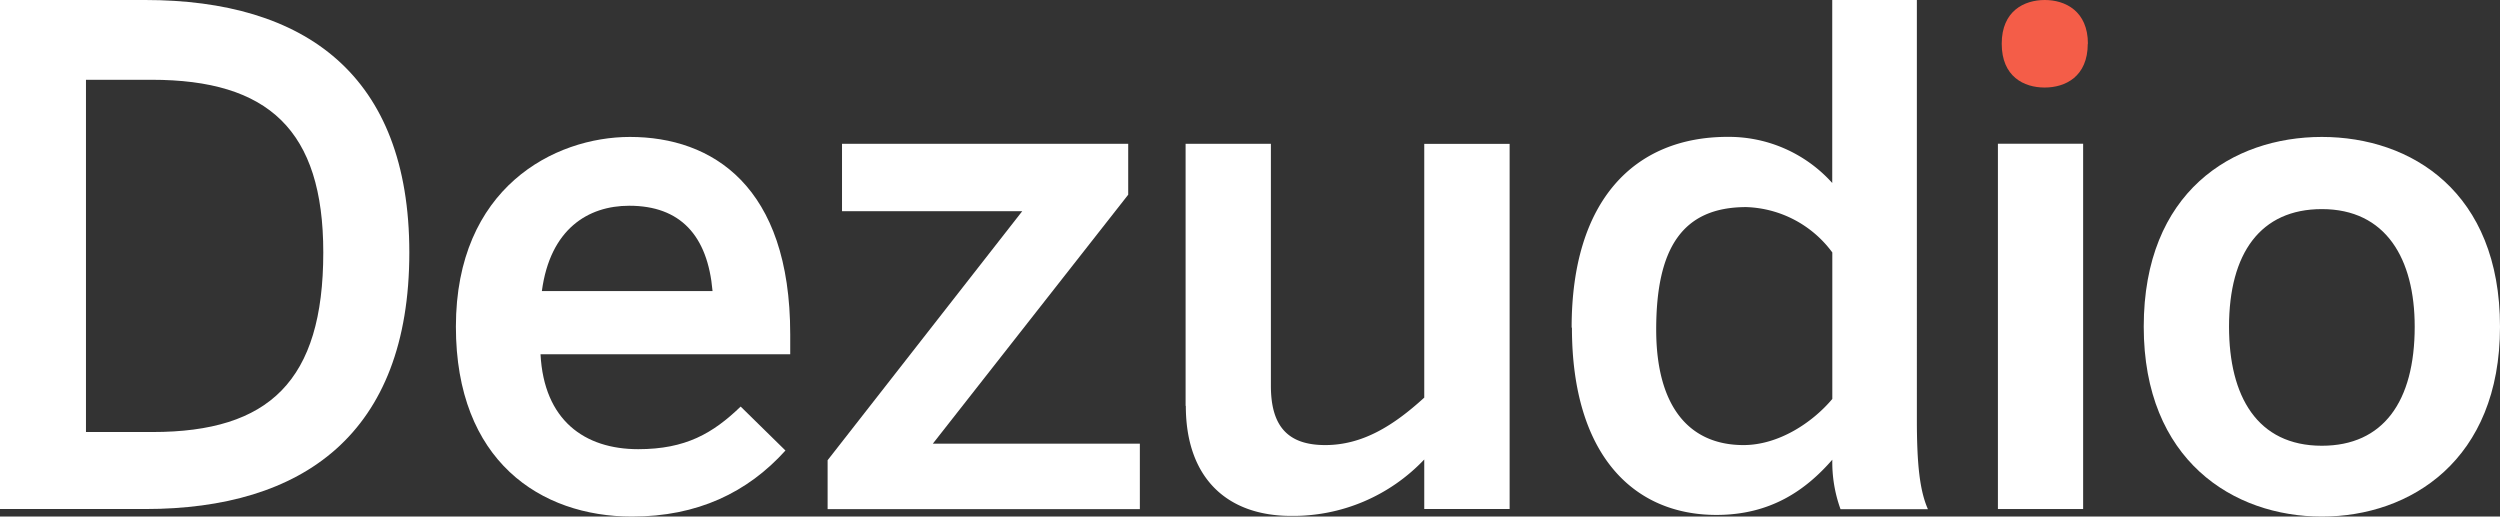 <svg id="Layer_1" data-name="Layer 1" xmlns="http://www.w3.org/2000/svg" viewBox="0 0 335 69.22"><rect x="0" y="0" width="335" height="69.22" fill="#333333" stroke="none"/><defs><style>.cls-1{fill:#fff;}.cls-2{fill:#f45d48;}</style></defs><g id="Layer_2" data-name="Layer 2"><g id="Layer_1-2" data-name="Layer 1-2"><path class="cls-1" d="M20.46,57.89c15.58,0,22.86-6.83,22.86-24.06,0-16.41-7.37-23.14-23-23.14h-8.8v47.2ZM0,0H19.45c21.38,0,35.4,10,35.4,33.83,0,24.33-14.29,34.38-35.4,34.38H0Z"/><path class="cls-1" d="M95.48,39c-.65-7.47-4.34-11.43-11.16-11.43-5.53,0-10.6,3.13-11.71,11.43ZM61.09,43.78c0-18.61,13.18-25.43,23.32-25.43,11,0,21.48,6.54,21.48,26.45v2.67H72.43c.46,8.85,5.9,12.72,13.09,12.72,6.36,0,10-2.12,13.73-5.71l6,5.89c-5.08,5.63-11.8,8.85-20.56,8.85-12.26,0-23.6-7.46-23.6-25.44"/><polygon class="cls-1" points="112.83 19.27 112.83 28.3 136.98 28.3 110.9 61.67 110.9 68.22 152.74 68.22 152.74 59.45 125 59.45 151.18 26.09 151.18 19.27 112.83 19.27"/><path class="cls-1" d="M158.87,54.39V19.27H170.3V51.71c0,5.44,2.3,7.93,7.28,7.93s9.13-2.58,13.27-6.36v-34h11.44V68.21H190.85V61.57A24.19,24.19,0,0,1,173,69.13c-8.57,0-14.1-5.07-14.1-14.74"/><path class="cls-1" d="M245.53,53.47V33.83A14.91,14.91,0,0,0,234,27.75c-8.58,0-12.07,5.53-12.07,16.41,0,10.32,4.42,15.48,11.7,15.48,4.7,0,9.22-3,11.89-6.17M210.6,43.88c0-17,8.38-25.54,20.92-25.54a18.63,18.63,0,0,1,14,6.18V0h11.34V56.23c0,5.9.37,9.49,1.48,12H246.63a18.47,18.47,0,0,1-1.1-6.63c-3.59,4.12-8.3,7.4-15.53,7.4-11.16,0-19.36-8.11-19.36-25.07"/><rect class="cls-1" x="267.72" y="19.26" width="11.42" height="48.95"/><path class="cls-1" d="M323.57,43.78c0-9.12-3.87-15.76-12.44-15.76-8.21,0-12.44,5.9-12.44,15.76,0,9.31,3.77,15.95,12.44,15.95,8.2,0,12.44-5.9,12.44-15.95m-36.31,0c0-18.06,11.89-25.43,23.87-25.43S335,25.72,335,43.78c0,17.88-12,25.44-23.87,25.44s-23.87-7.56-23.87-25.44"/><path class="cls-2" d="M279.76,5.86c0,4.41-3,5.87-5.78,5.87s-5.75-1.46-5.75-5.87S271.26,0,274,0s5.78,1.48,5.78,5.86"/></g></g></svg>